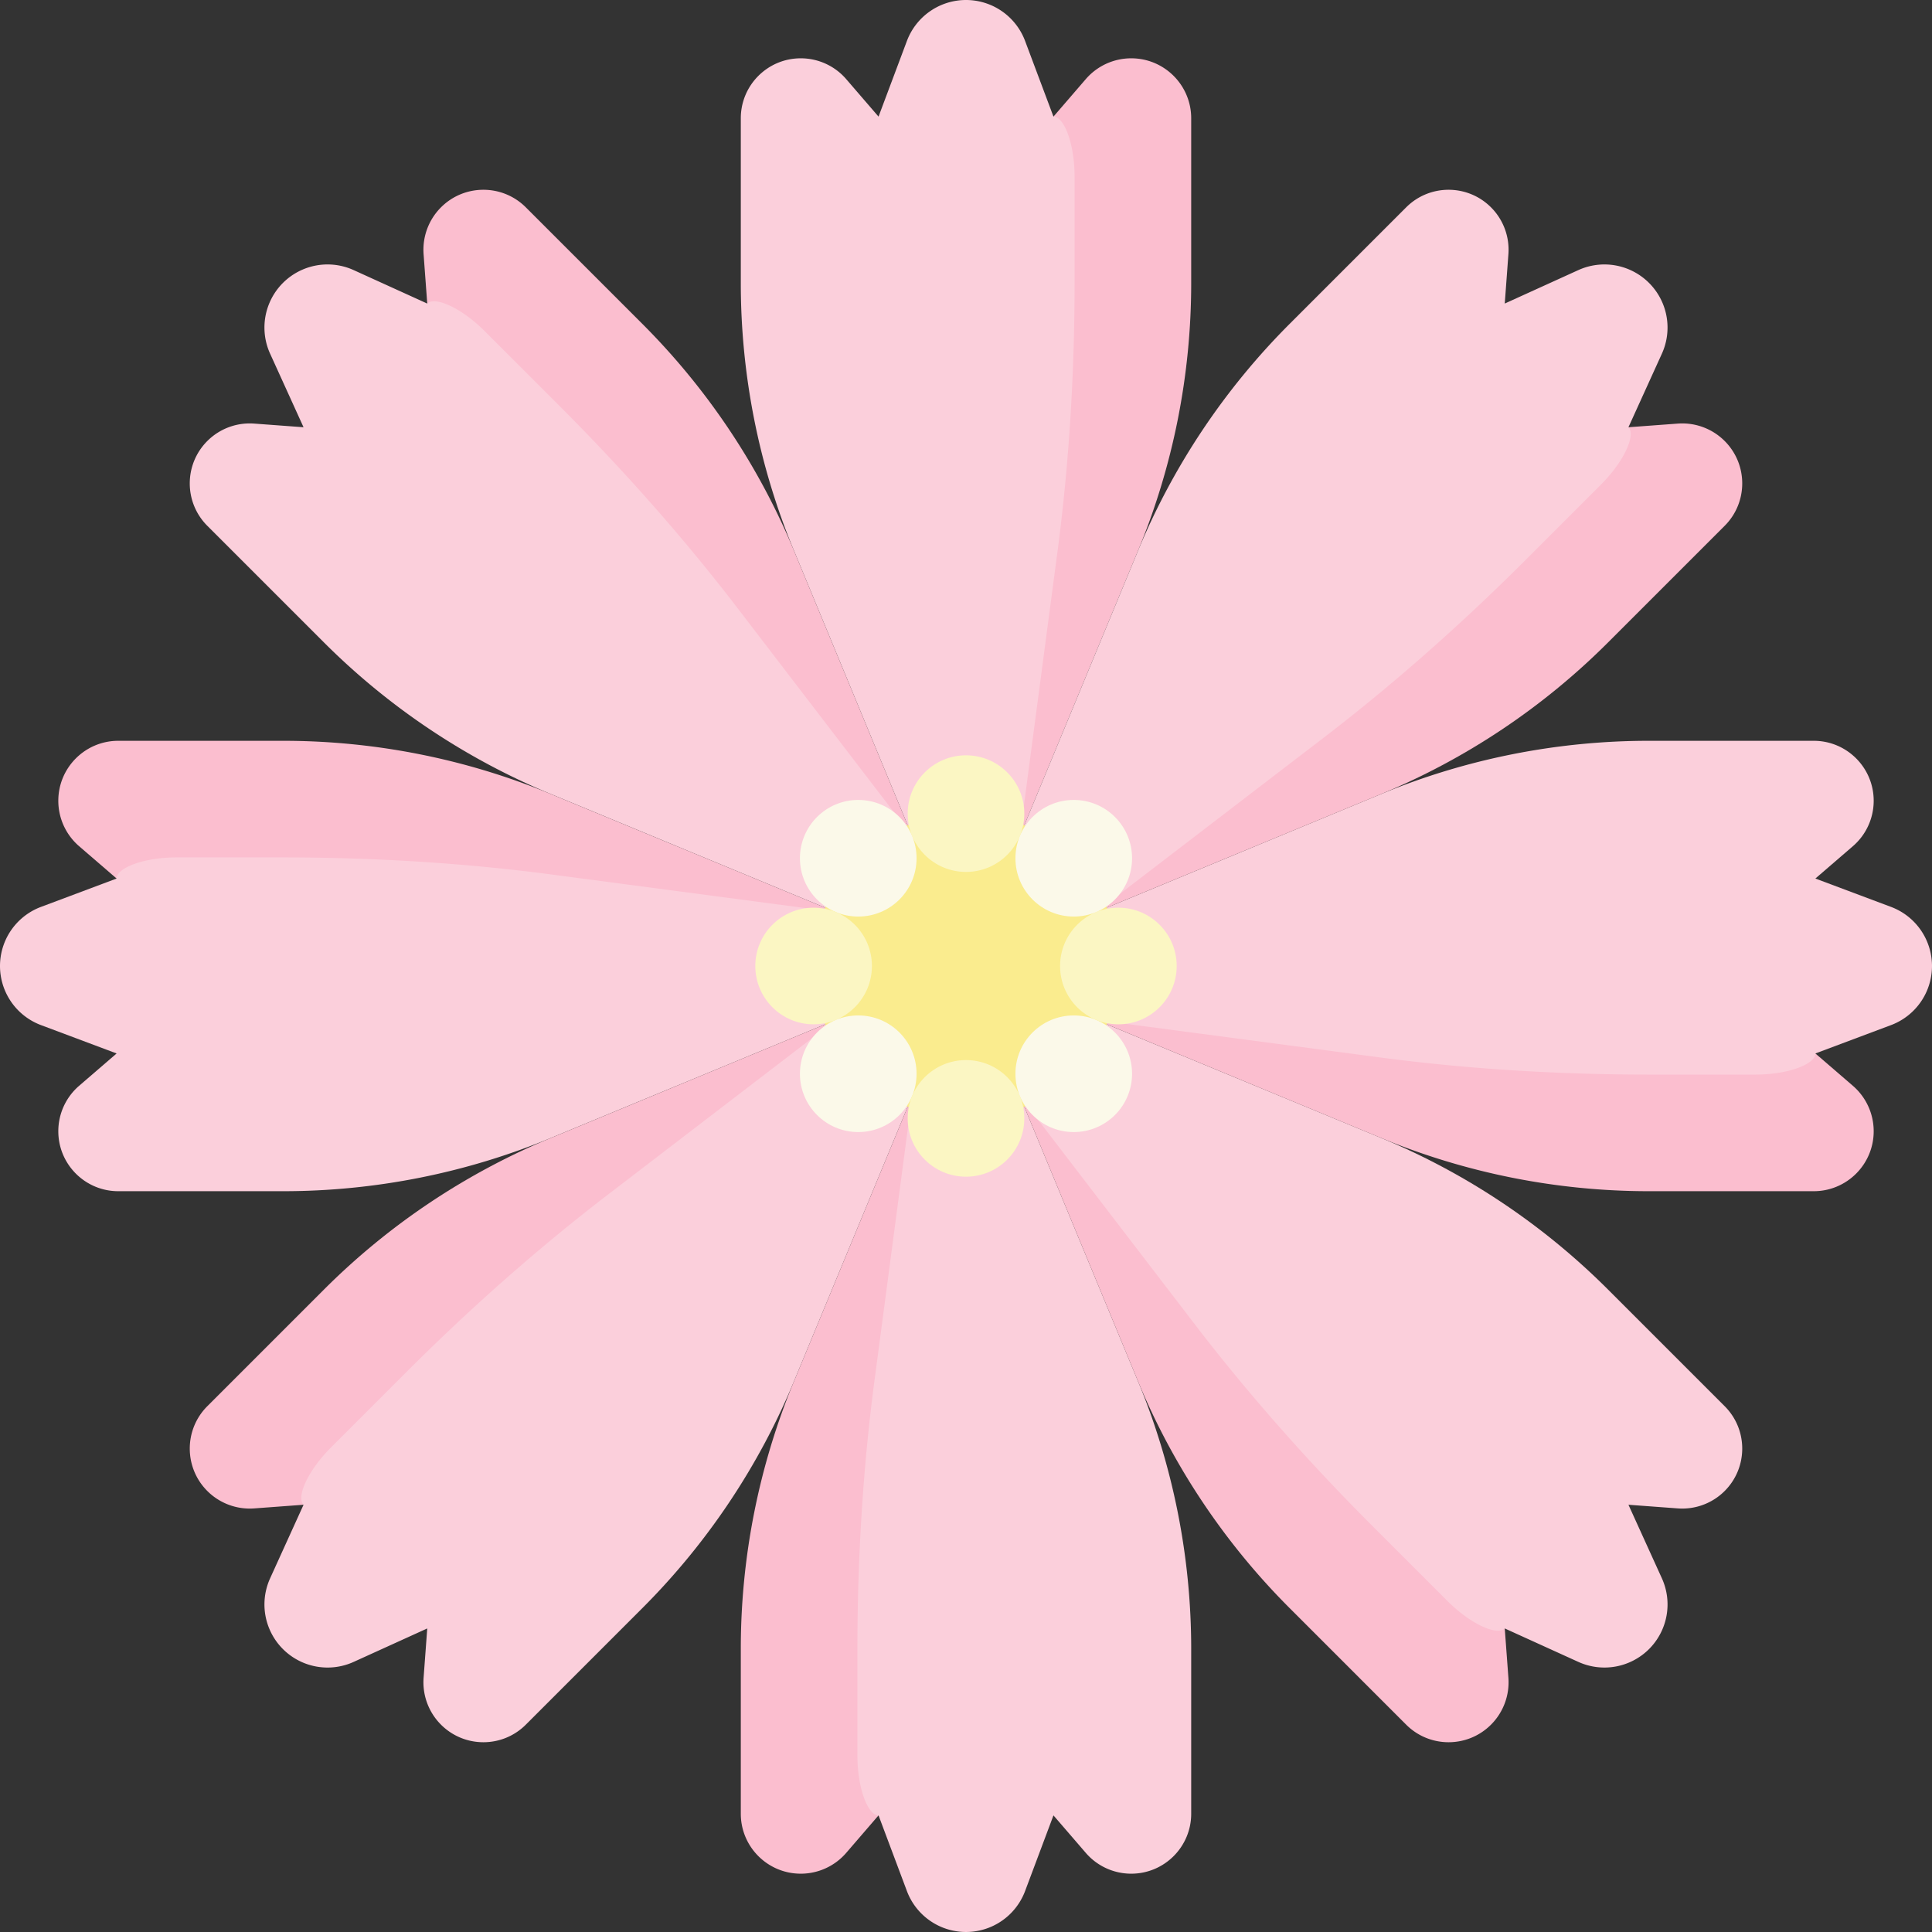 <svg xmlns="http://www.w3.org/2000/svg" width="512" height="512" fill="none" viewBox="0 0 512 512">
  <rect x="0" y="0" width="512" height="512" fill="#333333" stroke="none"/>
  <path fill="#FBBECF" d="M299.785 15.453a15.899 15.899 0 00-12.04 5.516l-8.566 9.936-24.354 190.626h15.452l31.288-75.535a185.426 185.426 0 0014.115-70.962V31.348c0-8.779-7.116-15.895-15.895-15.895z"/>
  <path fill="#FBCFDB" d="M284.775 75.033V46.801c0-8.78-2.793-15.896-5.596-15.896l-7.52-20.053a16.723 16.723 0 00-25.184-7.873 16.729 16.729 0 00-6.134 7.873l-7.52 20.053-8.567-9.936a15.892 15.892 0 00-12.039-5.516c-8.779 0-15.895 7.116-15.895 15.895v43.685a185.43 185.43 0 0014.115 70.962l31.288 75.535h28.555l9.991-75.535c2.975-22.497 4.506-46.61 4.506-70.962z"/>
  <path fill="#FBBECF" d="M116.868 54.947a15.896 15.896 0 00-4.612 12.413l.968 13.084 117.572 152.013 10.927-10.927-31.288-75.535a185.443 185.443 0 00-40.197-60.158l-30.89-30.89c-6.207-6.208-16.272-6.208-22.48 0z"/>
  <path fill="#FBCFDB" d="M148.384 107.69l-19.963-19.963c-6.208-6.208-13.215-9.265-15.197-7.282L93.726 71.58A16.725 16.725 0 0071.58 93.727l8.863 19.497-13.084-.968a15.89 15.89 0 00-12.413 4.612c-6.208 6.208-6.208 16.273 0 22.479l30.89 30.89a185.445 185.445 0 0060.158 40.197l75.535 31.288 20.192-20.192-46.347-60.476c-13.803-18.011-29.77-36.145-46.99-53.364z"/>
  <path fill="#FBBECF" d="M15.453 212.215c0 4.625 2.014 9.019 5.516 12.04l9.936 8.566 190.626 24.354v-15.452l-75.535-31.288a185.426 185.426 0 00-70.962-14.115H31.348c-8.779 0-15.895 7.116-15.895 15.895z"/>
  <path fill="#FBCFDB" d="M75.033 227.225H46.801c-8.78 0-15.896 2.793-15.896 5.596l-20.053 7.52a16.723 16.723 0 00-7.873 25.184 16.723 16.723 0 007.873 6.134l20.053 7.52-9.936 8.567a15.892 15.892 0 00-5.516 12.039c0 8.779 7.116 15.895 15.895 15.895h43.685a185.43 185.43 0 0070.962-14.115l75.535-31.288v-28.555l-75.535-9.991c-22.497-2.975-46.61-4.506-70.962-4.506z"/>
  <path fill="#FBBECF" d="M54.947 395.132a15.896 15.896 0 0012.413 4.612l13.084-.968 152.013-117.572-10.927-10.927-75.535 31.288a185.443 185.443 0 00-60.158 40.197l-30.89 30.89c-6.208 6.207-6.208 16.272 0 22.48z"/>
  <path fill="#FBCFDB" d="M107.69 363.616l-19.963 19.963c-6.208 6.208-9.265 13.215-7.282 15.197l-8.863 19.497a16.724 16.724 0 0022.146 22.146l19.497-8.863-.968 13.084a15.886 15.886 0 004.612 12.413c6.208 6.208 16.273 6.208 22.479 0l30.89-30.89a185.44 185.44 0 0040.197-60.158l31.288-75.535-20.192-20.192-60.476 46.347c-18.012 13.804-36.146 29.771-53.365 46.991z"/>
  <path fill="#FBBECF" d="M212.215 496.547c4.625 0 9.02-2.014 12.04-5.516l8.566-9.936 24.354-190.626h-15.452l-31.288 75.535a185.425 185.425 0 00-14.115 70.962v43.685c0 8.78 7.116 15.896 15.895 15.896z"/>
  <path fill="#FBCFDB" d="M227.225 436.967v28.232c0 8.779 2.793 15.896 5.596 15.896l7.52 20.053a16.725 16.725 0 0031.318 0l7.52-20.053 8.567 9.936a15.888 15.888 0 0012.039 5.516c8.779 0 15.895-7.116 15.895-15.895v-43.685c0-24.352-4.796-48.464-14.115-70.962l-31.288-75.535h-28.555l-9.991 75.535c-2.975 22.497-4.506 46.61-4.506 70.962z"/>
  <path fill="#FBBECF" d="M395.132 457.053a15.897 15.897 0 004.612-12.413l-.968-13.084-117.572-152.013-10.927 10.927 31.288 75.535a185.44 185.44 0 0040.197 60.158l30.89 30.89c6.207 6.208 16.272 6.208 22.48 0z"/>
  <path fill="#FBCFDB" d="M363.616 404.31l19.963 19.963c6.208 6.208 13.215 9.265 15.197 7.282l19.497 8.863a16.732 16.732 0 0018.746-3.4 16.733 16.733 0 003.4-18.746l-8.863-19.497 13.084.968a15.893 15.893 0 0012.413-4.612c6.208-6.208 6.208-16.273 0-22.479l-30.89-30.89a185.44 185.44 0 00-60.158-40.197l-75.535-31.288-20.192 20.192 46.347 60.476c13.804 18.012 29.771 36.146 46.991 53.365z"/>
  <path fill="#FBBECF" d="M496.547 299.785a15.9 15.9 0 00-5.516-12.04l-9.936-8.566-190.626-24.354v15.452l75.535 31.288a185.425 185.425 0 0070.962 14.115h43.685c8.78 0 15.896-7.116 15.896-15.895z"/>
  <path fill="#FBCFDB" d="M436.967 284.775h28.232c8.779 0 15.896-2.793 15.896-5.596l20.053-7.52a16.725 16.725 0 000-31.318l-20.053-7.52 9.936-8.567a15.888 15.888 0 005.516-12.039c0-8.779-7.116-15.895-15.895-15.895h-43.685a185.425 185.425 0 00-70.962 14.115l-75.535 31.288v28.555l75.535 9.991c22.497 2.975 46.61 4.506 70.962 4.506z"/>
  <path fill="#FBBECF" d="M457.053 116.868a15.897 15.897 0 00-12.413-4.612l-13.084.968-152.013 117.572 10.927 10.927 75.535-31.288a185.44 185.44 0 0060.158-40.197l30.89-30.89c6.208-6.207 6.208-16.272 0-22.48z"/>
  <path fill="#FBCFDB" d="M404.31 148.384l19.963-19.963c6.208-6.208 9.265-13.215 7.282-15.197l8.863-19.497a16.73 16.73 0 00-12.242-23.376 16.724 16.724 0 00-9.904 1.23l-19.497 8.863.968-13.084a15.89 15.89 0 00-4.612-12.413c-6.208-6.208-16.273-6.208-22.479 0l-30.89 30.89a185.443 185.443 0 00-40.197 60.158l-31.288 75.535 20.192 20.192 60.476-46.347c18.012-13.804 36.146-29.771 53.365-46.991z"/>
  <path fill="#FAEC8E" d="M256 296.383c22.303 0 40.383-18.08 40.383-40.383 0-22.303-18.08-40.383-40.383-40.383-22.303 0-40.383 18.08-40.383 40.383 0 22.303 18.08 40.383 40.383 40.383z"/>
  <path fill="#FBF6C3" d="M256 231.07c8.534 0 15.453-6.919 15.453-15.453 0-8.534-6.919-15.453-15.453-15.453-8.534 0-15.453 6.919-15.453 15.453 0 8.534 6.919 15.453 15.453 15.453z"/>
  <path fill="#FBF9E9" d="M227.444 242.897c8.535 0 15.453-6.918 15.453-15.453 0-8.534-6.918-15.452-15.453-15.452-8.534 0-15.452 6.918-15.452 15.452 0 8.535 6.918 15.453 15.452 15.453z"/>
  <path fill="#FBF6C3" d="M215.617 271.453c8.534 0 15.453-6.919 15.453-15.453 0-8.534-6.919-15.453-15.453-15.453-8.534 0-15.453 6.919-15.453 15.453 0 8.534 6.919 15.453 15.453 15.453z"/>
  <path fill="#FBF9E9" d="M227.444 300.008c8.535 0 15.453-6.918 15.453-15.452 0-8.535-6.918-15.453-15.453-15.453-8.534 0-15.452 6.918-15.452 15.453 0 8.534 6.918 15.452 15.452 15.452z"/>
  <path fill="#FBF6C3" d="M256 311.836c8.534 0 15.453-6.919 15.453-15.453 0-8.534-6.919-15.453-15.453-15.453-8.534 0-15.453 6.919-15.453 15.453 0 8.534 6.919 15.453 15.453 15.453z"/>
  <path fill="#FBF9E9" d="M284.555 300.008c8.534 0 15.452-6.918 15.452-15.452 0-8.535-6.918-15.453-15.452-15.453-8.535 0-15.453 6.918-15.453 15.453 0 8.534 6.918 15.452 15.453 15.452z"/>
  <path fill="#FBF6C3" d="M296.383 271.453c8.534 0 15.453-6.919 15.453-15.453 0-8.534-6.919-15.453-15.453-15.453-8.534 0-15.453 6.919-15.453 15.453 0 8.534 6.919 15.453 15.453 15.453z"/>
  <path fill="#FBF9E9" d="M284.555 242.897c8.534 0 15.452-6.918 15.452-15.453 0-8.534-6.918-15.452-15.452-15.452-8.535 0-15.453 6.918-15.453 15.452 0 8.535 6.918 15.453 15.453 15.453z"/>
</svg>
